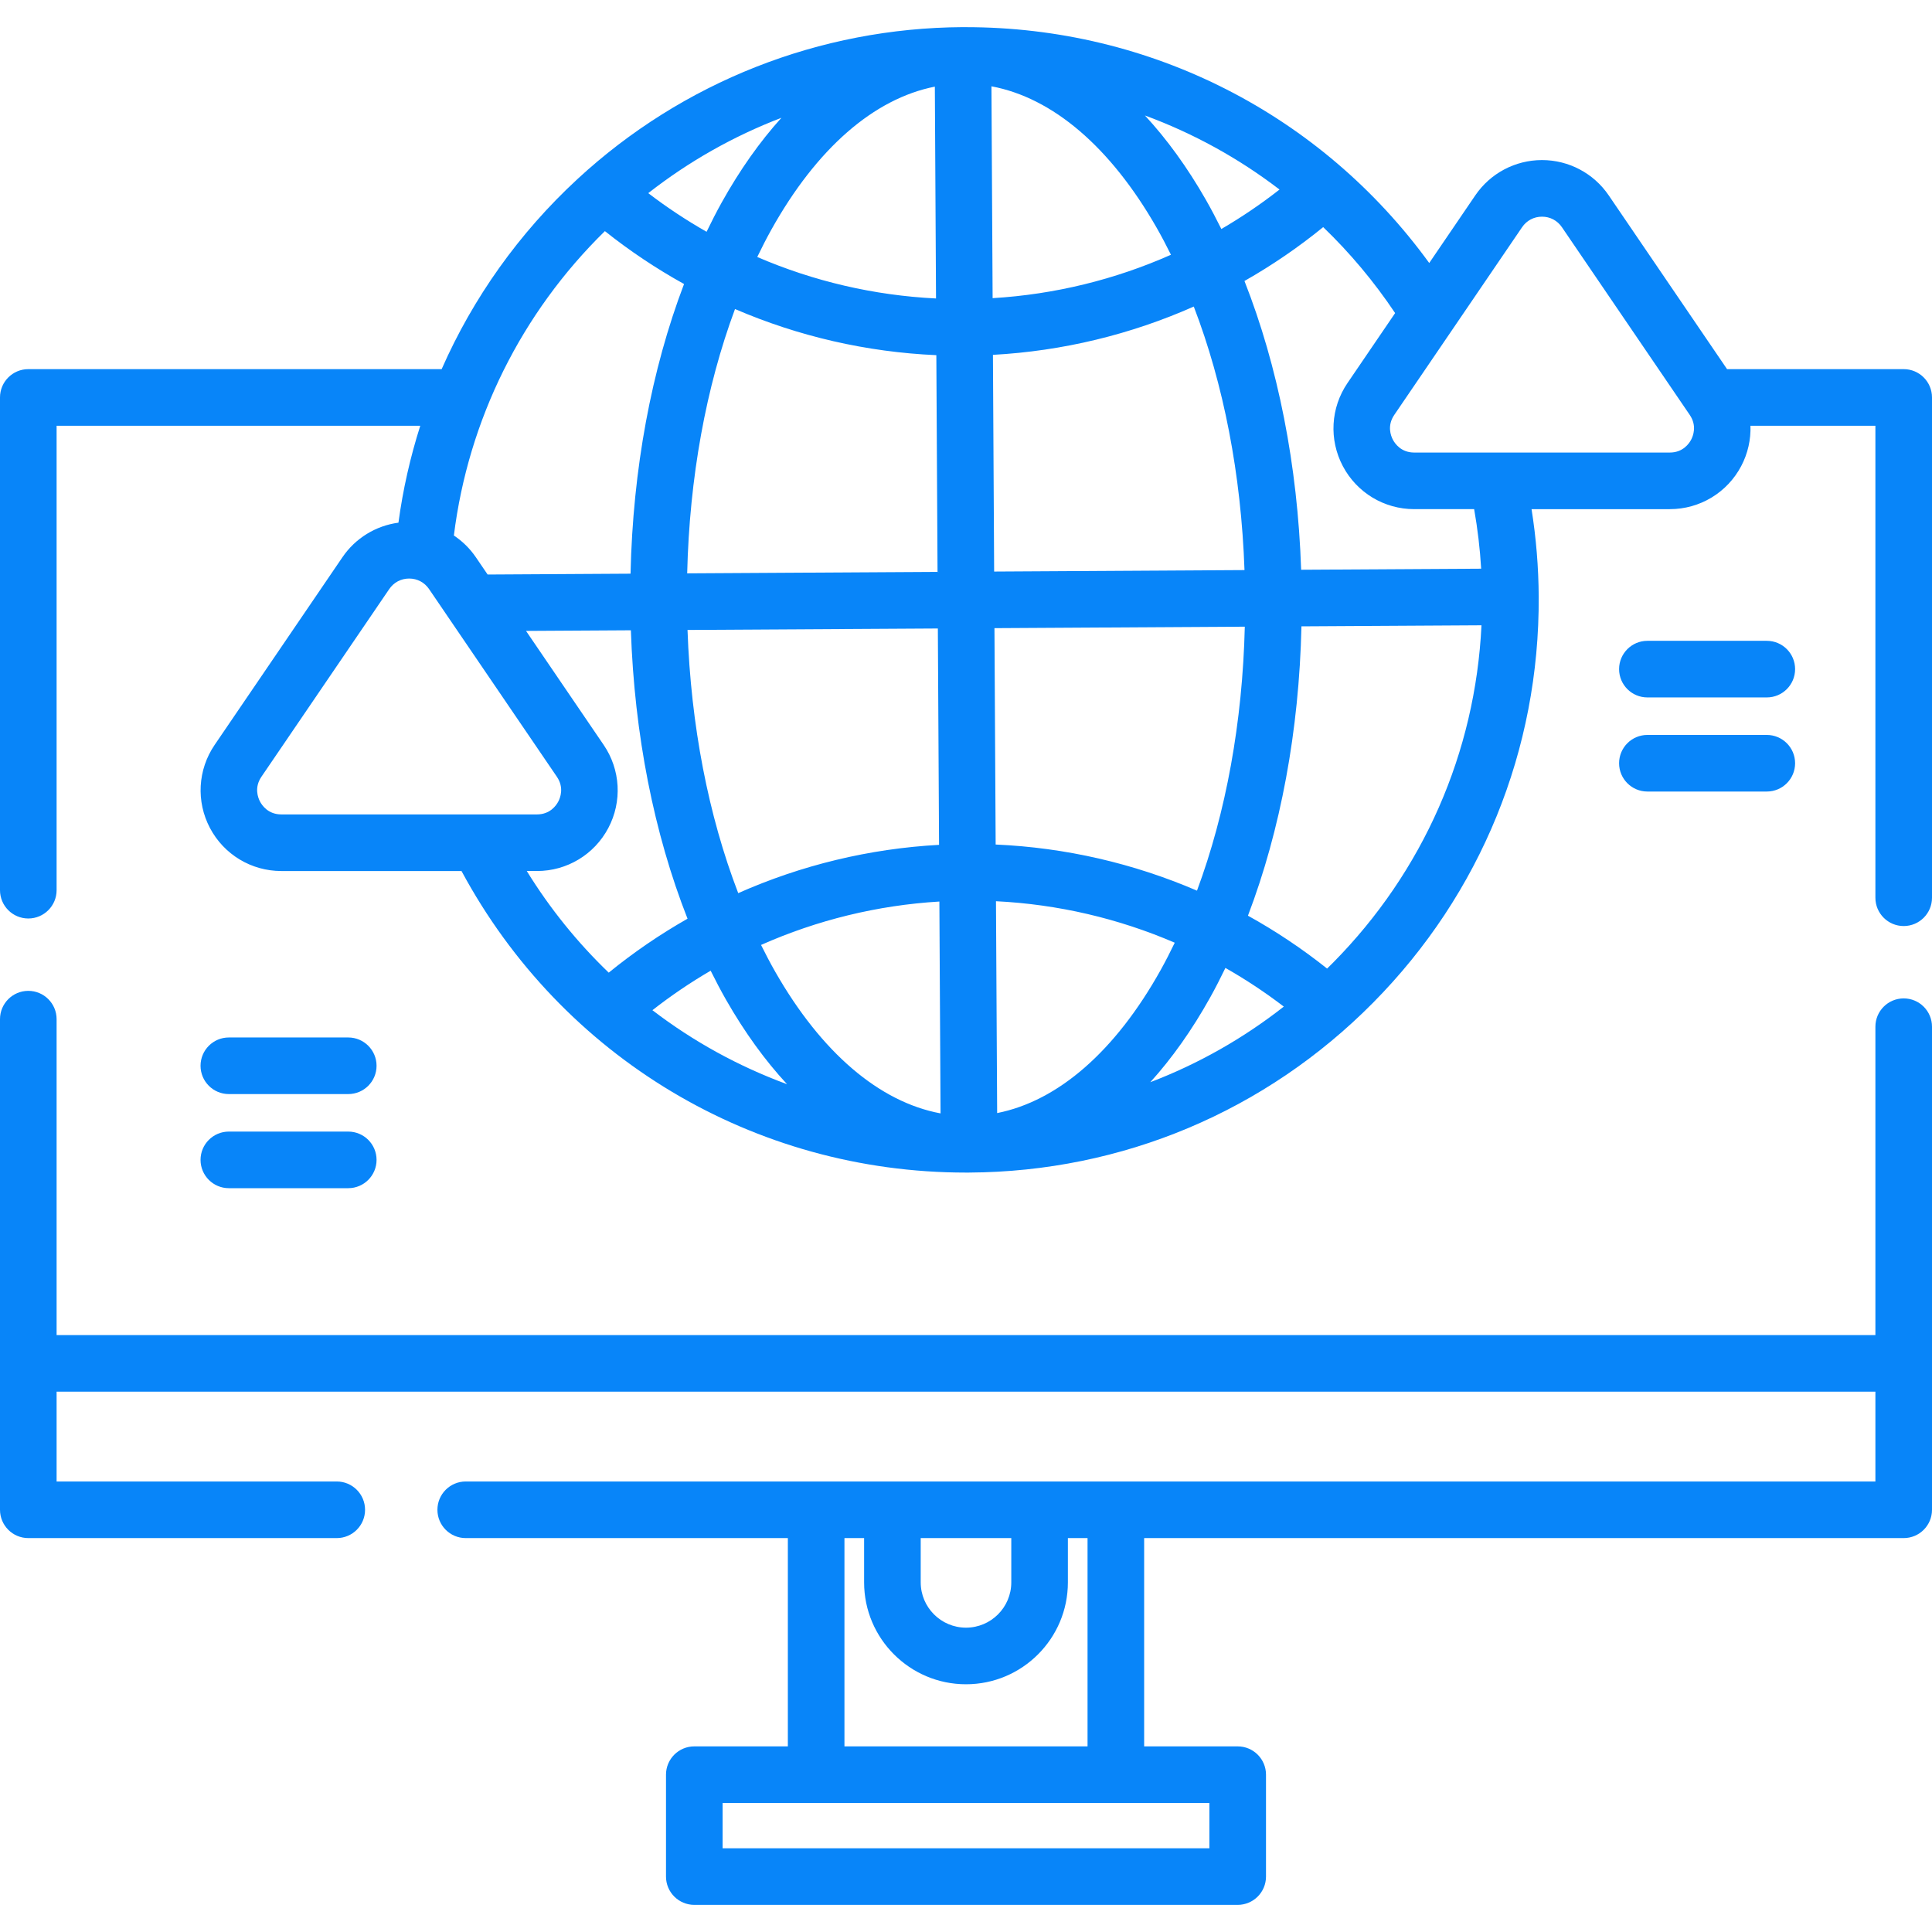 <?xml version="1.0"?>
<svg xmlns="http://www.w3.org/2000/svg" xmlns:xlink="http://www.w3.org/1999/xlink" version="1.1" id="Capa_1" x="0px" y="0px" viewBox="0 0 511.998 511.998" style="enable-background:new 0 0 511.998 511.998;" xml:space="preserve" width="512px" height="512px" class=""><g><g>
	<g>
		<path d="M504.498,264.586c-4.142,0-7.5,3.358-7.5,7.5v81.721H15v-83.721c0-4.142-3.358-7.5-7.5-7.5s-7.5,3.358-7.5,7.5v91.221    v7.966v30.835c0,4.142,3.358,7.5,7.5,7.5h81.744c4.142,0,7.5-3.358,7.5-7.5c0-4.142-3.358-7.5-7.5-7.5H15v-23.335v-0.466h481.998    v0.466v23.335H123.421c-4.142,0-7.5,3.358-7.5,7.5c0,4.142,3.358,7.5,7.5,7.5h85.367v55.199h-24.792c-4.142,0-7.5,3.358-7.5,7.5    v27.001c0,4.142,3.358,7.5,7.5,7.5h144.006c4.142,0,7.5-3.358,7.5-7.5v-27.001c0-4.142-3.358-7.5-7.5-7.5H303.21v-55.199h201.288    c4.142,0,7.5-3.358,7.5-7.5v-30.835v-7.966v-89.221C511.998,267.944,508.64,264.586,504.498,264.586z M243.998,407.609H268v11.737    c0,6.617-5.384,12.001-12.001,12.001s-12.001-5.384-12.001-12.001V407.609z M223.787,407.609h5.21v11.737    c0,14.888,12.113,27.001,27.001,27.001S283,434.234,283,419.346v-11.737h5.21v55.199h-64.423V407.609z M320.502,477.808v12.001    H191.496v-12.001H320.502z" data-original="#000000" class="active-path" data-old_color="#0784F8" fill="#0885F9"/>
	</g>
</g><g>
	<g>
		<path d="M504.498,97.826h-46.81l-31.367-46.059c-3.986-5.853-10.593-9.347-17.674-9.347c-7.082,0-13.688,3.494-17.675,9.347    L378.76,69.699C350.145,30.308,304.892,7.156,255.83,7.198c-0.123-0.001-0.245-0.008-0.367-0.008c-0.102,0-0.206,0-0.308,0    c-37.982,0.211-74.252,14.513-102.129,40.271c-15.49,14.313-27.667,31.475-35.984,50.365H7.5c-4.142,0-7.5,3.358-7.5,7.5v130.582    c0,4.142,3.358,7.5,7.5,7.5s7.5-3.358,7.5-7.5V112.826h96.375c-2.656,8.334-4.601,16.923-5.783,25.688    c-5.981,0.798-11.391,4.091-14.839,9.154l-33.874,49.741c-4.472,6.567-4.943,15.01-1.229,22.034    c3.714,7.023,10.958,11.387,18.903,11.387h47.753c26.584,49.412,77.497,79.915,133.673,79.914c0.287,0,0.576-0.001,0.863-0.002    c40.541-0.226,78.567-16.225,107.074-45.05c28.507-28.826,44.083-67.027,43.857-107.568c0-0.001,0-0.001,0-0.002v-0.001v-0.001    c-0.043-7.776-0.682-15.547-1.897-23.19h36.645c7.945,0,15.188-4.363,18.903-11.387c1.781-3.367,2.589-7.059,2.466-10.715h33.108    V237.91c0,4.142,3.358,7.5,7.5,7.5c4.142,0,7.5-3.358,7.5-7.5V105.326C511.998,101.184,508.64,97.826,504.498,97.826z     M248.859,223.892c-18.49,1.012-36.508,5.386-53.222,12.798c-7.906-20.553-12.546-44.488-13.438-69.747l66.341-0.389    L248.859,223.892z M248.457,151.554l-66.347,0.389c0.6-25.325,4.979-49.365,12.674-70.045    c16.791,7.231,34.855,11.413,53.354,12.225L248.457,151.554z M247.743,22.958l0.312,56.14    c-16.431-0.808-32.462-4.561-47.377-10.991c1.187-2.454,2.409-4.867,3.703-7.188C216.399,39.355,231.576,26.156,247.743,22.958z     M207.086,31.216c-5.708,6.311-11.012,13.798-15.807,22.402c-1.407,2.523-2.736,5.143-4.027,7.806    c-5.358-3.047-10.524-6.464-15.46-10.238C182.566,42.755,194.461,36.047,207.086,31.216z M160.303,61.249    c6.623,5.275,13.642,9.954,20.975,14.017c-8.648,22.701-13.566,49.074-14.179,76.765l-37.874,0.222l-3.123-4.586    c-1.574-2.311-3.561-4.247-5.82-5.753C124.091,111.295,138.154,82.937,160.303,61.249z M74.553,215.828    c-3.471,0.001-5.103-2.376-5.643-3.399c-0.541-1.022-1.587-3.709,0.367-6.578l33.874-49.741c1.208-1.773,3.131-2.791,5.277-2.791    c2.145,0,4.068,1.017,5.276,2.791l33.875,49.741c1.954,2.869,0.907,5.556,0.367,6.578c-0.54,1.022-2.172,3.399-5.643,3.399H74.553    z M139.601,230.829h2.701c7.945,0,15.188-4.363,18.903-11.387c3.715-7.024,3.244-15.466-1.228-22.034L139.4,167.195l27.788-0.163    c0.934,27.62,6.137,53.875,15.015,76.433c-7.312,4.155-14.3,8.928-20.883,14.295C153.075,249.837,145.76,240.82,139.601,230.829z     M172.896,267.712c4.92-3.852,10.077-7.347,15.434-10.468c1.324,2.656,2.685,5.268,4.123,7.783    c4.91,8.585,10.322,16.037,16.126,22.3C195.743,282.608,183.721,275.997,172.896,267.712z M205.475,257.58    c-1.322-2.311-2.573-4.716-3.791-7.161c14.848-6.59,30.842-10.516,47.259-11.503l0.312,56.144    C233.054,292.04,217.73,279.008,205.475,257.58z M369.722,82.971l-12.624,18.537c-4.473,6.567-4.943,15.009-1.229,22.033    c3.714,7.024,10.958,11.387,18.903,11.387h15.89c0.921,5.202,1.544,10.478,1.861,15.781l-47.709,0.28    c-0.926-27.652-6.132-53.94-15.02-76.523c7.303-4.15,14.285-8.917,20.862-14.277C357.725,66.987,364.126,74.605,369.722,82.971z     M339.085,50.232c-4.915,3.847-10.067,7.338-15.417,10.456c-1.325-2.657-2.686-5.269-4.124-7.784    c-4.911-8.586-10.324-16.039-16.129-22.303C316.224,35.314,328.241,41.923,339.085,50.232z M262.742,22.873    c16.201,3.019,31.525,16.052,43.781,37.48c1.322,2.311,2.573,4.715,3.791,7.161c-14.849,6.589-30.842,10.515-47.26,11.502    L262.742,22.873z M263.138,94.038c18.49-1.012,36.509-5.387,53.223-12.799c7.915,20.577,12.558,44.544,13.442,69.837l-66.346,0.39    L263.138,94.038z M263.54,166.466l66.344-0.389c-0.608,25.292-4.985,49.3-12.67,69.956c-16.792-7.231-34.855-11.412-53.355-12.225    L263.54,166.466z M264.255,294.974l-0.312-56.142c16.425,0.811,32.459,4.566,47.376,10.995c-1.188,2.453-2.409,4.865-3.702,7.185    C295.599,278.576,280.421,291.775,264.255,294.974z M304.842,286.793c5.734-6.327,11.062-13.839,15.877-22.478    c1.407-2.524,2.735-5.144,4.026-7.806c5.365,3.049,10.536,6.471,15.476,10.249C329.415,275.237,317.504,281.961,304.842,286.793z     M353.25,255.143c-0.514,0.52-1.037,1.027-1.558,1.538c-6.622-5.275-13.641-9.953-20.973-14.016    c8.638-22.676,13.555-49.018,14.177-76.676l47.712-0.28C390.984,199.433,377.174,230.952,353.25,255.143z M448.164,116.529    c-0.541,1.022-2.172,3.399-5.643,3.399h-67.749c-3.471,0-5.103-2.377-5.643-3.399c-0.54-1.022-1.586-3.708,0.367-6.577    l33.874-49.741c1.208-1.773,3.131-2.791,5.277-2.791c2.145,0,4.068,1.017,5.276,2.791l33.875,49.741    C449.751,112.821,448.705,115.507,448.164,116.529z" data-original="#000000" class="active-path" data-old_color="#0784F8" fill="#0885F9"/>
	</g>
</g><g>
	<g>
		<path d="M92.291,274.94H60.646c-4.142,0-7.5,3.358-7.5,7.5c0,4.142,3.357,7.5,7.5,7.5h31.645c4.142,0,7.5-3.358,7.5-7.5    C99.791,278.298,96.433,274.94,92.291,274.94z" data-original="#000000" class="active-path" data-old_color="#0784F8" fill="#0885F9"/>
	</g>
</g><g>
	<g>
		<path d="M92.291,299.88H60.646c-4.142,0-7.5,3.358-7.5,7.5c0,4.142,3.357,7.5,7.5,7.5h31.645c4.142,0,7.5-3.358,7.5-7.5    C99.791,303.238,96.433,299.88,92.291,299.88z" data-original="#000000" class="active-path" data-old_color="#0784F8" fill="#0885F9"/>
	</g>
</g><g>
	<g>
		<path d="M468.219,169.825h-31.645c-4.142,0-7.5,3.358-7.5,7.5c0,4.142,3.358,7.5,7.5,7.5h31.645c4.142,0,7.5-3.358,7.5-7.5    C475.719,173.183,472.361,169.825,468.219,169.825z" data-original="#000000" class="active-path" data-old_color="#0784F8" fill="#0885F9"/>
	</g>
</g><g>
	<g>
		<path d="M468.219,194.765h-31.645c-4.142,0-7.5,3.358-7.5,7.5c0,4.142,3.358,7.5,7.5,7.5h31.645c4.142,0,7.5-3.358,7.5-7.5    C475.719,198.123,472.361,194.765,468.219,194.765z" data-original="#000000" class="active-path" data-old_color="#0784F8" fill="#0885F9"/>
	</g>
</g></g> </svg>
